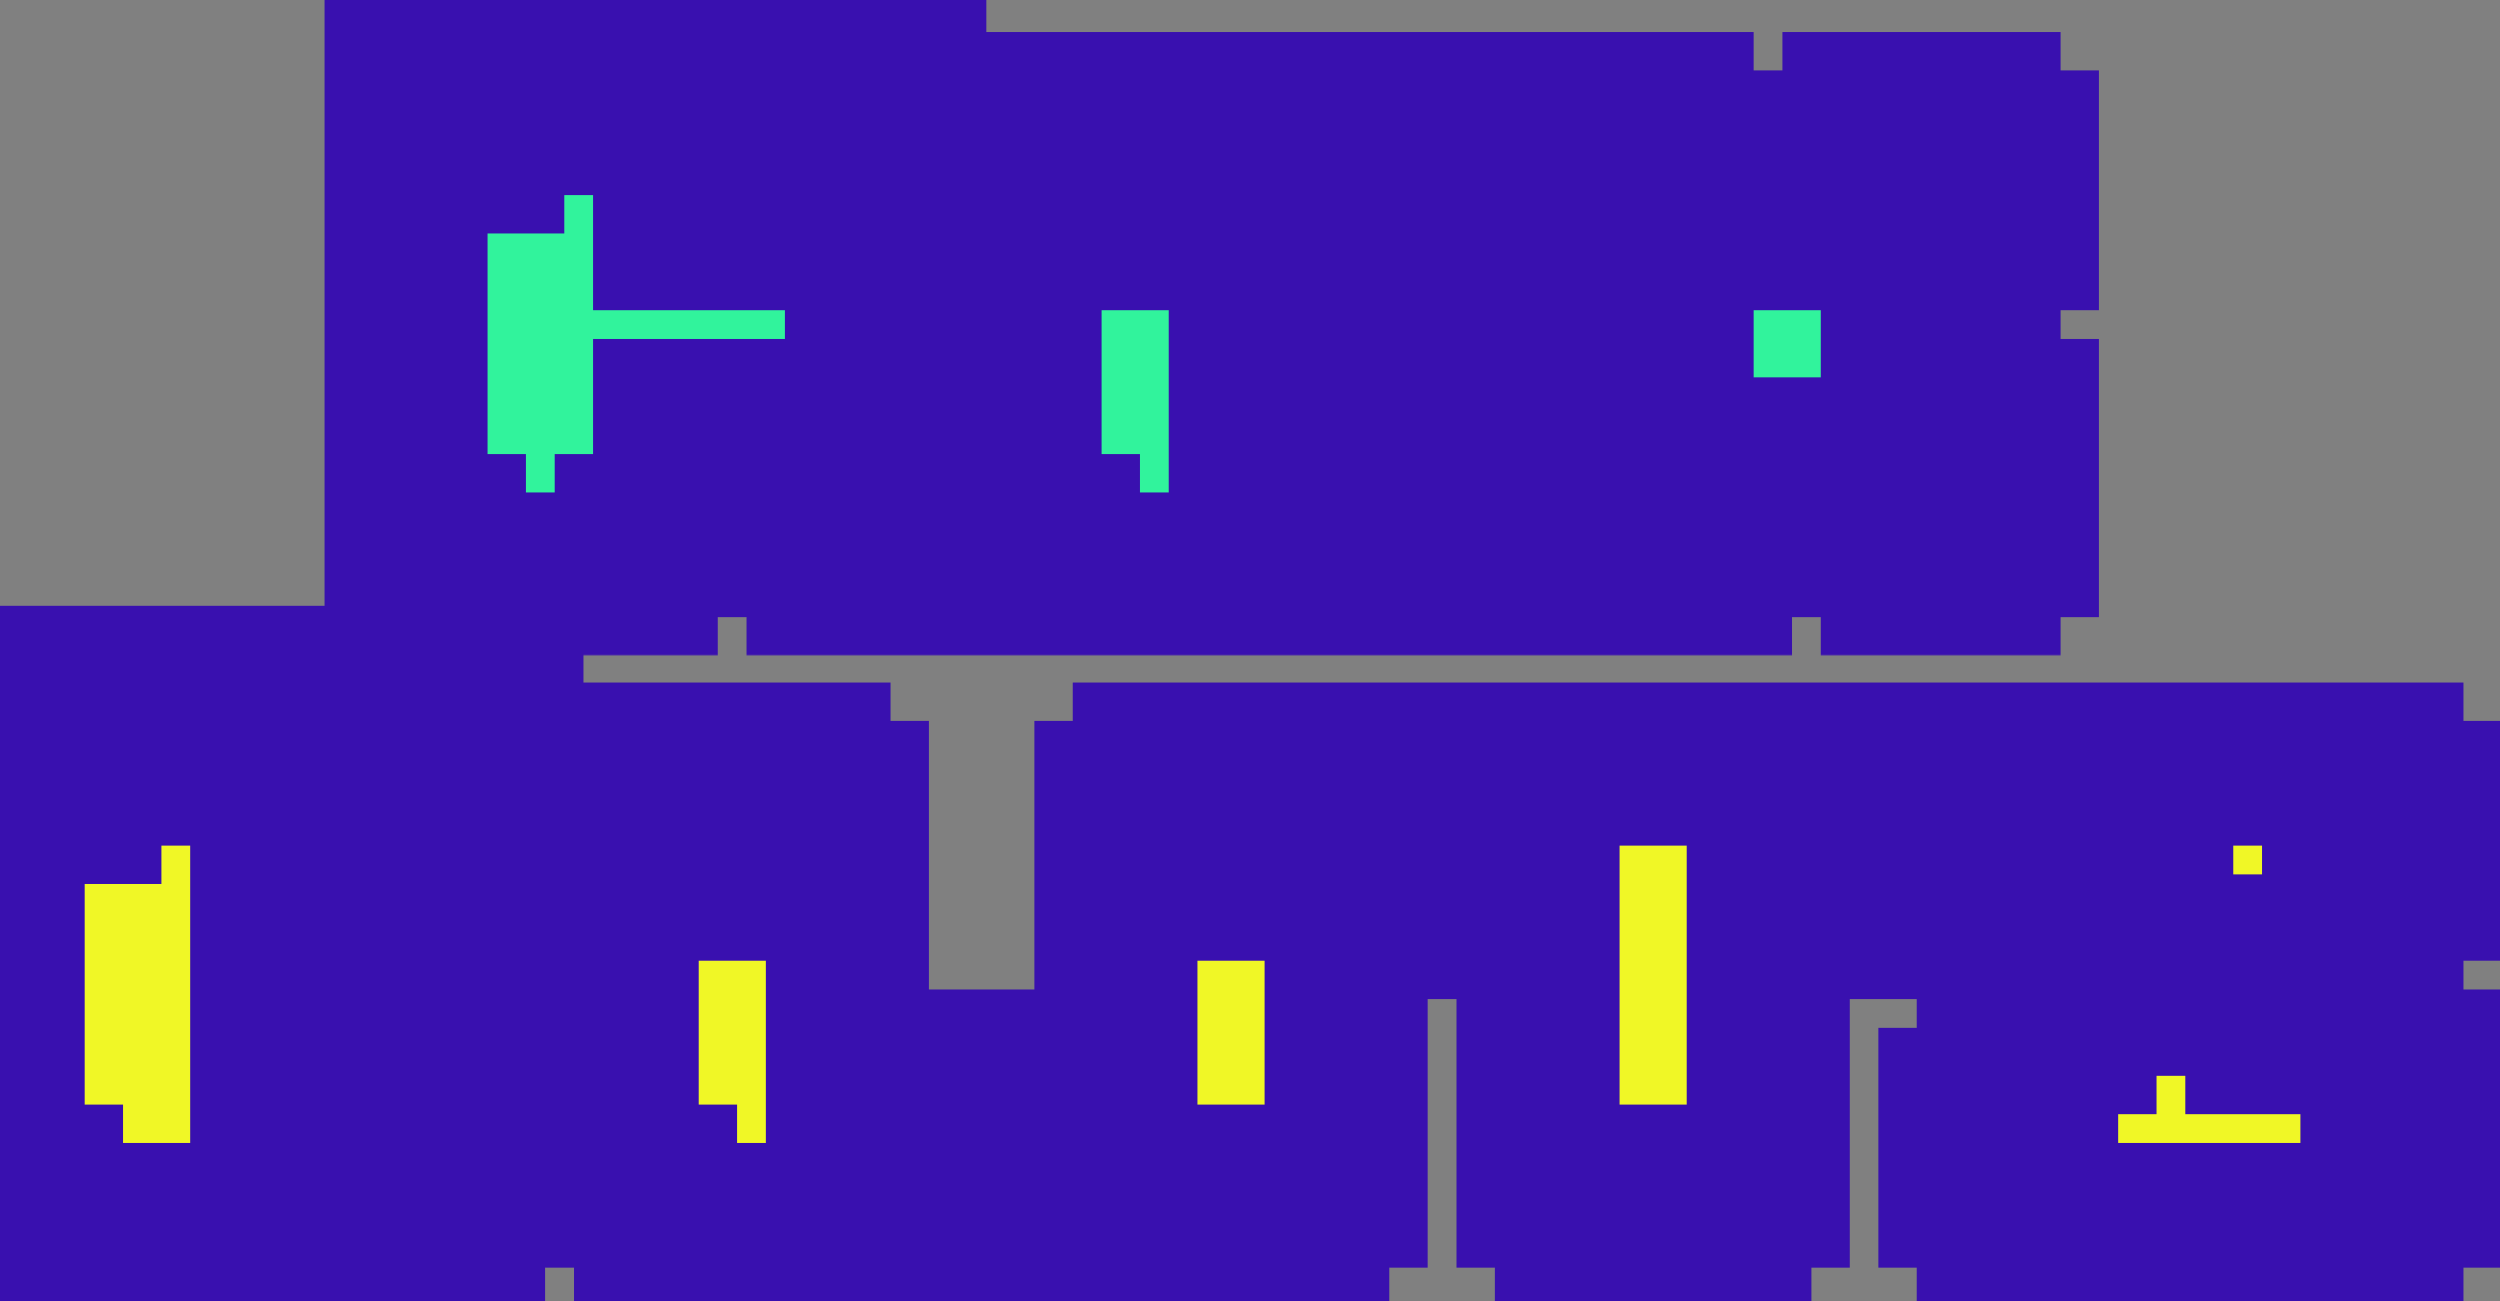 <svg width="392" height="204" viewBox="0 0 392 204" fill="none" xmlns="http://www.w3.org/2000/svg">
<rect x="0" y="0" width="392" height="204" fill="#808080" stroke="none"/>
<mask id="path-1-outside-1_17_63" maskUnits="userSpaceOnUse" x="50.5" y="-8" width="279" height="111" fill="black">
<rect fill="white" x="50.5" y="-8" width="279" height="111"/>
<path d="M141.873 11.791V17.808H147.889V41.872H141.873V47.888H135.857V53.904H141.873V59.92H147.889V83.984H141.873V90H129.841V83.984H123.825V77.968H117.809V71.952H111.793V65.936H105.777V83.984H99.761V90H69.681V83.984H63.665V11.791H69.681V23.823H75.697V17.808H81.713V11.791H69.681V5.775H135.857V11.791H141.873ZM123.825 35.856V23.823H105.777V35.856H123.825ZM226.121 17.808V23.823H232.137V29.84H226.121V35.856H196.041V41.872H226.121V47.888H232.137V53.904H226.121V59.92H196.041V65.936H226.121V71.952H232.137V83.984H226.121V90H165.961V83.984H159.945V23.823H165.961V35.856H171.977V29.84H177.993V23.823H165.961V17.808H226.121ZM310.317 23.823H316.333V35.856H310.317V41.872H304.301V47.888H298.284V53.904H304.301V59.92H310.317V65.936H316.333V83.984H310.317V90H298.284V83.984H292.268V77.968H286.252V71.952H280.236V77.968H274.22V83.984H268.204V90H250.156V83.984H244.14V71.952H250.156V65.936H256.172V59.92H262.188V53.904H256.172V47.888H250.156V41.872H244.14V23.823H250.156V35.856H256.172V29.84H262.188V23.823H268.204V29.84H274.22V35.856H280.236V29.84H286.252V23.823H292.268V17.808H310.317V23.823ZM262.188 23.823H250.156V17.808H262.188V23.823Z"/>
</mask>
<path d="M141.873 11.791V17.808H147.889V41.872H141.873V47.888H135.857V53.904H141.873V59.92H147.889V83.984H141.873V90H129.841V83.984H123.825V77.968H117.809V71.952H111.793V65.936H105.777V83.984H99.761V90H69.681V83.984H63.665V11.791H69.681V23.823H75.697V17.808H81.713V11.791H69.681V5.775H135.857V11.791H141.873ZM123.825 35.856V23.823H105.777V35.856H123.825ZM226.121 17.808V23.823H232.137V29.84H226.121V35.856H196.041V41.872H226.121V47.888H232.137V53.904H226.121V59.92H196.041V65.936H226.121V71.952H232.137V83.984H226.121V90H165.961V83.984H159.945V23.823H165.961V35.856H171.977V29.84H177.993V23.823H165.961V17.808H226.121ZM310.317 23.823H316.333V35.856H310.317V41.872H304.301V47.888H298.284V53.904H304.301V59.92H310.317V65.936H316.333V83.984H310.317V90H298.284V83.984H292.268V77.968H286.252V71.952H280.236V77.968H274.22V83.984H268.204V90H250.156V83.984H244.14V71.952H250.156V65.936H256.172V59.92H262.188V53.904H256.172V47.888H250.156V41.872H244.14V23.823H250.156V35.856H256.172V29.84H262.188V23.823H268.204V29.84H274.22V35.856H280.236V29.84H286.252V23.823H292.268V17.808H310.317V23.823ZM262.188 23.823H250.156V17.808H262.188V23.823Z" fill="#31F39C"/>
<path d="M141.873 11.791H154.657V-0.993H141.873V11.791ZM141.873 17.808H129.089V30.592H141.873V17.808ZM147.889 17.808H160.673V5.023H147.889V17.808ZM147.889 41.872V54.656H160.673V41.872H147.889ZM141.873 41.872V29.088H129.089V41.872H141.873ZM141.873 47.888V60.672H154.657V47.888H141.873ZM135.857 47.888V35.104H123.073V47.888H135.857ZM135.857 53.904H123.073V66.688H135.857V53.904ZM141.873 53.904H154.657V41.12H141.873V53.904ZM141.873 59.92H129.089V72.704H141.873V59.92ZM147.889 59.92H160.673V47.136H147.889V59.92ZM147.889 83.984V96.768H160.673V83.984H147.889ZM141.873 83.984V71.2H129.089V83.984H141.873ZM141.873 90V102.784H154.657V90H141.873ZM129.841 90H117.057V102.784H129.841V90ZM129.841 83.984H142.625V71.2H129.841V83.984ZM123.825 83.984H111.041V96.768H123.825V83.984ZM123.825 77.968H136.609V65.184H123.825V77.968ZM117.809 77.968H105.025V90.752H117.809V77.968ZM117.809 71.952H130.593V59.168H117.809V71.952ZM111.793 71.952H99.009V84.736H111.793V71.952ZM111.793 65.936H124.577V53.152H111.793V65.936ZM105.777 65.936V53.152H92.993V65.936H105.777ZM105.777 83.984V96.768H118.561V83.984H105.777ZM99.761 83.984V71.2H86.977V83.984H99.761ZM99.761 90V102.784H112.545V90H99.761ZM69.681 90H56.897V102.784H69.681V90ZM69.681 83.984H82.465V71.2H69.681V83.984ZM63.665 83.984H50.881V96.768H63.665V83.984ZM63.665 11.791V-0.993H50.881V11.791H63.665ZM69.681 11.791H82.465V-0.993H69.681V11.791ZM69.681 23.823H56.897V36.608H69.681V23.823ZM75.697 23.823V36.608H88.481V23.823H75.697ZM75.697 17.808V5.023H62.913V17.808H75.697ZM81.713 17.808V30.592H94.497V17.808H81.713ZM81.713 11.791H94.497V-0.993H81.713V11.791ZM69.681 11.791H56.897V24.576H69.681V11.791ZM69.681 5.775V-7.009H56.897V5.775H69.681ZM135.857 5.775H148.641V-7.009H135.857V5.775ZM135.857 11.791H123.073V24.576H135.857V11.791ZM123.825 35.856V48.64H136.609V35.856H123.825ZM123.825 23.823H136.609V11.039H123.825V23.823ZM105.777 23.823V11.039H92.993V23.823H105.777ZM105.777 35.856H92.993V48.64H105.777V35.856ZM129.089 11.791V17.808H154.657V11.791H129.089ZM141.873 30.592H147.889V5.023H141.873V30.592ZM135.105 17.808V41.872H160.673V17.808H135.105ZM147.889 29.088H141.873V54.656H147.889V29.088ZM129.089 41.872V47.888H154.657V41.872H129.089ZM141.873 35.104H135.857V60.672H141.873V35.104ZM123.073 47.888V53.904H148.641V47.888H123.073ZM135.857 66.688H141.873V41.12H135.857V66.688ZM129.089 53.904V59.92H154.657V53.904H129.089ZM141.873 72.704H147.889V47.136H141.873V72.704ZM135.105 59.92V83.984H160.673V59.92H135.105ZM147.889 71.2H141.873V96.768H147.889V71.2ZM129.089 83.984V90H154.657V83.984H129.089ZM141.873 77.216H129.841V102.784H141.873V77.216ZM142.625 90V83.984H117.057V90H142.625ZM129.841 71.2H123.825V96.768H129.841V71.2ZM136.609 83.984V77.968H111.041V83.984H136.609ZM123.825 65.184H117.809V90.752H123.825V65.184ZM130.593 77.968V71.952H105.025V77.968H130.593ZM117.809 59.168H111.793V84.736H117.809V59.168ZM124.577 71.952V65.936H99.009V71.952H124.577ZM111.793 53.152H105.777V78.72H111.793V53.152ZM92.993 65.936V83.984H118.561V65.936H92.993ZM105.777 71.2H99.761V96.768H105.777V71.2ZM86.977 83.984V90H112.545V83.984H86.977ZM99.761 77.216H69.681V102.784H99.761V77.216ZM82.465 90V83.984H56.897V90H82.465ZM69.681 71.2H63.665V96.768H69.681V71.2ZM76.449 83.984V11.791H50.881V83.984H76.449ZM63.665 24.576H69.681V-0.993H63.665V24.576ZM56.897 11.791V23.823H82.465V11.791H56.897ZM69.681 36.608H75.697V11.039H69.681V36.608ZM88.481 23.823V17.808H62.913V23.823H88.481ZM75.697 30.592H81.713V5.023H75.697V30.592ZM94.497 17.808V11.791H68.929V17.808H94.497ZM81.713 -0.993H69.681V24.576H81.713V-0.993ZM82.465 11.791V5.775H56.897V11.791H82.465ZM69.681 18.559H135.857V-7.009H69.681V18.559ZM123.073 5.775V11.791H148.641V5.775H123.073ZM135.857 24.576H141.873V-0.993H135.857V24.576ZM136.609 35.856V23.823H111.041V35.856H136.609ZM123.825 11.039H105.777V36.608H123.825V11.039ZM92.993 23.823V35.856H118.561V23.823H92.993ZM105.777 48.64H123.825V23.072H105.777V48.64ZM226.121 17.808H238.905V5.023H226.121V17.808ZM226.121 23.823H213.337V36.608H226.121V23.823ZM232.137 23.823H244.921V11.039H232.137V23.823ZM232.137 29.84V42.624H244.921V29.84H232.137ZM226.121 29.84V17.055H213.337V29.84H226.121ZM226.121 35.856V48.64H238.905V35.856H226.121ZM196.041 35.856V23.072H183.257V35.856H196.041ZM196.041 41.872H183.257V54.656H196.041V41.872ZM226.121 41.872H238.905V29.088H226.121V41.872ZM226.121 47.888H213.337V60.672H226.121V47.888ZM232.137 47.888H244.921V35.104H232.137V47.888ZM232.137 53.904V66.688H244.921V53.904H232.137ZM226.121 53.904V41.12H213.337V53.904H226.121ZM226.121 59.92V72.704H238.905V59.92H226.121ZM196.041 59.92V47.136H183.257V59.92H196.041ZM196.041 65.936H183.257V78.72H196.041V65.936ZM226.121 65.936H238.905V53.152H226.121V65.936ZM226.121 71.952H213.337V84.736H226.121V71.952ZM232.137 71.952H244.921V59.168H232.137V71.952ZM232.137 83.984V96.768H244.921V83.984H232.137ZM226.121 83.984V71.2H213.337V83.984H226.121ZM226.121 90V102.784H238.905V90H226.121ZM165.961 90H153.177V102.784H165.961V90ZM165.961 83.984H178.745V71.2H165.961V83.984ZM159.945 83.984H147.161V96.768H159.945V83.984ZM159.945 23.823V11.039H147.161V23.823H159.945ZM165.961 23.823H178.745V11.039H165.961V23.823ZM165.961 35.856H153.177V48.64H165.961V35.856ZM171.977 35.856V48.64H184.761V35.856H171.977ZM171.977 29.84V17.055H159.193V29.84H171.977ZM177.993 29.84V42.624H190.777V29.84H177.993ZM177.993 23.823H190.777V11.039H177.993V23.823ZM165.961 23.823H153.177V36.608H165.961V23.823ZM165.961 17.808V5.023H153.177V17.808H165.961ZM213.337 17.808V23.823H238.905V17.808H213.337ZM226.121 36.608H232.137V11.039H226.121V36.608ZM219.353 23.823V29.84H244.921V23.823H219.353ZM232.137 17.055H226.121V42.624H232.137V17.055ZM213.337 29.84V35.856H238.905V29.84H213.337ZM226.121 23.072H196.041V48.64H226.121V23.072ZM183.257 35.856V41.872H208.825V35.856H183.257ZM196.041 54.656H226.121V29.088H196.041V54.656ZM213.337 41.872V47.888H238.905V41.872H213.337ZM226.121 60.672H232.137V35.104H226.121V60.672ZM219.353 47.888V53.904H244.921V47.888H219.353ZM232.137 41.12H226.121V66.688H232.137V41.12ZM213.337 53.904V59.92H238.905V53.904H213.337ZM226.121 47.136H196.041V72.704H226.121V47.136ZM183.257 59.92V65.936H208.825V59.92H183.257ZM196.041 78.72H226.121V53.152H196.041V78.72ZM213.337 65.936V71.952H238.905V65.936H213.337ZM226.121 84.736H232.137V59.168H226.121V84.736ZM219.353 71.952V83.984H244.921V71.952H219.353ZM232.137 71.2H226.121V96.768H232.137V71.2ZM213.337 83.984V90H238.905V83.984H213.337ZM226.121 77.216H165.961V102.784H226.121V77.216ZM178.745 90V83.984H153.177V90H178.745ZM165.961 71.2H159.945V96.768H165.961V71.2ZM172.729 83.984V23.823H147.161V83.984H172.729ZM159.945 36.608H165.961V11.039H159.945V36.608ZM153.177 23.823V35.856H178.745V23.823H153.177ZM165.961 48.64H171.977V23.072H165.961V48.64ZM184.761 35.856V29.84H159.193V35.856H184.761ZM171.977 42.624H177.993V17.055H171.977V42.624ZM190.777 29.84V23.823H165.209V29.84H190.777ZM177.993 11.039H165.961V36.608H177.993V11.039ZM178.745 23.823V17.808H153.177V23.823H178.745ZM165.961 30.592H226.121V5.023H165.961V30.592ZM310.317 23.823H297.532V36.608H310.317V23.823ZM316.333 23.823H329.117V11.039H316.333V23.823ZM316.333 35.856V48.64H329.117V35.856H316.333ZM310.317 35.856V23.072H297.532V35.856H310.317ZM310.317 41.872V54.656H323.101V41.872H310.317ZM304.301 41.872V29.088H291.516V41.872H304.301ZM304.301 47.888V60.672H317.085V47.888H304.301ZM298.284 47.888V35.104H285.5V47.888H298.284ZM298.284 53.904H285.5V66.688H298.284V53.904ZM304.301 53.904H317.085V41.12H304.301V53.904ZM304.301 59.92H291.516V72.704H304.301V59.92ZM310.317 59.92H323.101V47.136H310.317V59.92ZM310.317 65.936H297.532V78.72H310.317V65.936ZM316.333 65.936H329.117V53.152H316.333V65.936ZM316.333 83.984V96.768H329.117V83.984H316.333ZM310.317 83.984V71.2H297.532V83.984H310.317ZM310.317 90V102.784H323.101V90H310.317ZM298.284 90H285.5V102.784H298.284V90ZM298.284 83.984H311.069V71.2H298.284V83.984ZM292.268 83.984H279.484V96.768H292.268V83.984ZM292.268 77.968H305.053V65.184H292.268V77.968ZM286.252 77.968H273.468V90.752H286.252V77.968ZM286.252 71.952H299.036V59.168H286.252V71.952ZM280.236 71.952V59.168H267.452V71.952H280.236ZM280.236 77.968V90.752H293.02V77.968H280.236ZM274.22 77.968V65.184H261.436V77.968H274.22ZM274.22 83.984V96.768H287.004V83.984H274.22ZM268.204 83.984V71.2H255.42V83.984H268.204ZM268.204 90V102.784H280.988V90H268.204ZM250.156 90H237.372V102.784H250.156V90ZM250.156 83.984H262.94V71.2H250.156V83.984ZM244.14 83.984H231.356V96.768H244.14V83.984ZM244.14 71.952V59.168H231.356V71.952H244.14ZM250.156 71.952V84.736H262.94V71.952H250.156ZM250.156 65.936V53.152H237.372V65.936H250.156ZM256.172 65.936V78.72H268.956V65.936H256.172ZM256.172 59.92V47.136H243.388V59.92H256.172ZM262.188 59.92V72.704H274.972V59.92H262.188ZM262.188 53.904H274.972V41.12H262.188V53.904ZM256.172 53.904H243.388V66.688H256.172V53.904ZM256.172 47.888H268.956V35.104H256.172V47.888ZM250.156 47.888H237.372V60.672H250.156V47.888ZM250.156 41.872H262.94V29.088H250.156V41.872ZM244.14 41.872H231.356V54.656H244.14V41.872ZM244.14 23.823V11.039H231.356V23.823H244.14ZM250.156 23.823H262.94V11.039H250.156V23.823ZM250.156 35.856H237.372V48.64H250.156V35.856ZM256.172 35.856V48.64H268.956V35.856H256.172ZM256.172 29.84V17.055H243.388V29.84H256.172ZM262.188 29.84V42.624H274.972V29.84H262.188ZM262.188 23.823V11.039H249.404V23.823H262.188ZM268.204 23.823H280.988V11.039H268.204V23.823ZM268.204 29.84H255.42V42.624H268.204V29.84ZM274.22 29.84H287.004V17.055H274.22V29.84ZM274.22 35.856H261.436V48.64H274.22V35.856ZM280.236 35.856V48.64H293.02V35.856H280.236ZM280.236 29.84V17.055H267.452V29.84H280.236ZM286.252 29.84V42.624H299.036V29.84H286.252ZM286.252 23.823V11.039H273.468V23.823H286.252ZM292.268 23.823V36.608H305.053V23.823H292.268ZM292.268 17.808V5.023H279.484V17.808H292.268ZM310.317 17.808H323.101V5.023H310.317V17.808ZM262.188 23.823V36.608H274.972V23.823H262.188ZM250.156 23.823H237.372V36.608H250.156V23.823ZM250.156 17.808V5.023H237.372V17.808H250.156ZM262.188 17.808H274.972V5.023H262.188V17.808ZM310.317 36.608H316.333V11.039H310.317V36.608ZM303.549 23.823V35.856H329.117V23.823H303.549ZM316.333 23.072H310.317V48.64H316.333V23.072ZM297.532 35.856V41.872H323.101V35.856H297.532ZM310.317 29.088H304.301V54.656H310.317V29.088ZM291.516 41.872V47.888H317.085V41.872H291.516ZM304.301 35.104H298.284V60.672H304.301V35.104ZM285.5 47.888V53.904H311.069V47.888H285.5ZM298.284 66.688H304.301V41.12H298.284V66.688ZM291.516 53.904V59.92H317.085V53.904H291.516ZM304.301 72.704H310.317V47.136H304.301V72.704ZM297.532 59.92V65.936H323.101V59.92H297.532ZM310.317 78.72H316.333V53.152H310.317V78.72ZM303.549 65.936V83.984H329.117V65.936H303.549ZM316.333 71.2H310.317V96.768H316.333V71.2ZM297.532 83.984V90H323.101V83.984H297.532ZM310.317 77.216H298.284V102.784H310.317V77.216ZM311.069 90V83.984H285.5V90H311.069ZM298.284 71.2H292.268V96.768H298.284V71.2ZM305.053 83.984V77.968H279.484V83.984H305.053ZM292.268 65.184H286.252V90.752H292.268V65.184ZM299.036 77.968V71.952H273.468V77.968H299.036ZM286.252 59.168H280.236V84.736H286.252V59.168ZM267.452 71.952V77.968H293.02V71.952H267.452ZM280.236 65.184H274.22V90.752H280.236V65.184ZM261.436 77.968V83.984H287.004V77.968H261.436ZM274.22 71.2H268.204V96.768H274.22V71.2ZM255.42 83.984V90H280.988V83.984H255.42ZM268.204 77.216H250.156V102.784H268.204V77.216ZM262.94 90V83.984H237.372V90H262.94ZM250.156 71.2H244.14V96.768H250.156V71.2ZM256.924 83.984V71.952H231.356V83.984H256.924ZM244.14 84.736H250.156V59.168H244.14V84.736ZM262.94 71.952V65.936H237.372V71.952H262.94ZM250.156 78.72H256.172V53.152H250.156V78.72ZM268.956 65.936V59.92H243.388V65.936H268.956ZM256.172 72.704H262.188V47.136H256.172V72.704ZM274.972 59.92V53.904H249.404V59.92H274.972ZM262.188 41.12H256.172V66.688H262.188V41.12ZM268.956 53.904V47.888H243.388V53.904H268.956ZM256.172 35.104H250.156V60.672H256.172V35.104ZM262.94 47.888V41.872H237.372V47.888H262.94ZM250.156 29.088H244.14V54.656H250.156V29.088ZM256.924 41.872V23.823H231.356V41.872H256.924ZM244.14 36.608H250.156V11.039H244.14V36.608ZM237.372 23.823V35.856H262.94V23.823H237.372ZM250.156 48.64H256.172V23.072H250.156V48.64ZM268.956 35.856V29.84H243.388V35.856H268.956ZM256.172 42.624H262.188V17.055H256.172V42.624ZM274.972 29.84V23.823H249.404V29.84H274.972ZM262.188 36.608H268.204V11.039H262.188V36.608ZM255.42 23.823V29.84H280.988V23.823H255.42ZM268.204 42.624H274.22V17.055H268.204V42.624ZM261.436 29.84V35.856H287.004V29.84H261.436ZM274.22 48.64H280.236V23.072H274.22V48.64ZM293.02 35.856V29.84H267.452V35.856H293.02ZM280.236 42.624H286.252V17.055H280.236V42.624ZM299.036 29.84V23.823H273.468V29.84H299.036ZM286.252 36.608H292.268V11.039H286.252V36.608ZM305.053 23.823V17.808H279.484V23.823H305.053ZM292.268 30.592H310.317V5.023H292.268V30.592ZM297.532 17.808V23.823H323.101V17.808H297.532ZM262.188 11.039H250.156V36.608H262.188V11.039ZM262.94 23.823V17.808H237.372V23.823H262.94ZM250.156 30.592H262.188V5.023H250.156V30.592ZM249.404 17.808V23.823H274.972V17.808H249.404Z" fill="#3910AF" mask="url(#path-1-outside-1_17_63)"/>
<mask id="path-3-outside-2_17_63" maskUnits="userSpaceOnUse" x="-13" y="94" width="406" height="111" fill="black">
<rect fill="white" x="-13" y="94" width="406" height="111"/>
<path d="M78.702 113.791V119.807H84.718V143.872H78.702V149.888H84.718V179.968H78.702V185.984H72.686V192H6.509V185.984H0.493V113.791H6.509V125.824H12.525V119.807H18.541V113.791H6.509V107.775H72.686V113.791H78.702ZM60.654 137.856V125.824H42.606V137.856H60.654ZM42.606 167.936H60.654V155.904H42.606V167.936ZM156.934 167.936V173.952H162.95V185.984H156.934V192H102.79V185.984H96.773V125.824H102.79V137.856H108.806V131.84H114.822V125.824H102.79V119.807H126.854V125.824H132.87V167.936H156.934ZM205.056 119.807V125.824H211.072V185.984H205.056V192H180.992V185.984H174.976V125.824H180.992V137.856H187.008V131.84H193.024V125.824H180.992V119.807H205.056ZM289.293 119.807V125.824H295.309V137.856H289.293V143.872H277.261V185.984H271.245V192H247.18V185.984H241.164V143.872H229.132V137.856H235.148V131.84H241.164V125.824H229.132V119.807H289.293ZM229.132 125.824V137.856H223.116V125.824H229.132ZM373.488 125.824H379.504V137.856H373.488V143.872H367.472V149.888H361.456V155.904H355.44V161.92H373.488V167.936H379.504V185.984H373.488V192H313.328V185.984H307.311V173.952H313.328V167.936H319.344V161.92H325.36V155.904H331.376V149.888H337.392V143.872H313.328V137.856H319.344V131.84H325.36V125.824H313.328V119.807H373.488V125.824ZM313.328 125.824V137.856H307.311V125.824H313.328Z"/>
</mask>
<path d="M78.702 113.791V119.807H84.718V143.872H78.702V149.888H84.718V179.968H78.702V185.984H72.686V192H6.509V185.984H0.493V113.791H6.509V125.824H12.525V119.807H18.541V113.791H6.509V107.775H72.686V113.791H78.702ZM60.654 137.856V125.824H42.606V137.856H60.654ZM42.606 167.936H60.654V155.904H42.606V167.936ZM156.934 167.936V173.952H162.95V185.984H156.934V192H102.79V185.984H96.773V125.824H102.79V137.856H108.806V131.84H114.822V125.824H102.79V119.807H126.854V125.824H132.87V167.936H156.934ZM205.056 119.807V125.824H211.072V185.984H205.056V192H180.992V185.984H174.976V125.824H180.992V137.856H187.008V131.84H193.024V125.824H180.992V119.807H205.056ZM289.293 119.807V125.824H295.309V137.856H289.293V143.872H277.261V185.984H271.245V192H247.18V185.984H241.164V143.872H229.132V137.856H235.148V131.84H241.164V125.824H229.132V119.807H289.293ZM229.132 125.824V137.856H223.116V125.824H229.132ZM373.488 125.824H379.504V137.856H373.488V143.872H367.472V149.888H361.456V155.904H355.44V161.92H373.488V167.936H379.504V185.984H373.488V192H313.328V185.984H307.311V173.952H313.328V167.936H319.344V161.92H325.36V155.904H331.376V149.888H337.392V143.872H313.328V137.856H319.344V131.84H325.36V125.824H313.328V119.807H373.488V125.824ZM313.328 125.824V137.856H307.311V125.824H313.328Z" fill="#F0F726"/>
<path d="M78.702 113.791H91.486V101.007H78.702V113.791ZM78.702 119.807H65.918V132.592H78.702V119.807ZM84.718 119.807H97.502V107.023H84.718V119.807ZM84.718 143.872V156.656H97.502V143.872H84.718ZM78.702 143.872V131.088H65.918V143.872H78.702ZM78.702 149.888H65.918V162.672H78.702V149.888ZM84.718 149.888H97.502V137.104H84.718V149.888ZM84.718 179.968V192.752H97.502V179.968H84.718ZM78.702 179.968V167.184H65.918V179.968H78.702ZM78.702 185.984V198.768H91.486V185.984H78.702ZM72.686 185.984V173.2H59.902V185.984H72.686ZM72.686 192V204.784H85.47V192H72.686ZM6.509 192H-6.275V204.784H6.509V192ZM6.509 185.984H19.293V173.2H6.509V185.984ZM0.493 185.984H-12.291V198.768H0.493V185.984ZM0.493 113.791V101.007H-12.291V113.791H0.493ZM6.509 113.791H19.293V101.007H6.509V113.791ZM6.509 125.824H-6.275V138.608H6.509V125.824ZM12.525 125.824V138.608H25.309V125.824H12.525ZM12.525 119.807V107.023H-0.259V119.807H12.525ZM18.541 119.807V132.592H31.326V119.807H18.541ZM18.541 113.791H31.326V101.007H18.541V113.791ZM6.509 113.791H-6.275V126.576H6.509V113.791ZM6.509 107.775V94.991H-6.275V107.775H6.509ZM72.686 107.775H85.47V94.991H72.686V107.775ZM72.686 113.791H59.902V126.576H72.686V113.791ZM60.654 137.856V150.64H73.438V137.856H60.654ZM60.654 125.824H73.438V113.039H60.654V125.824ZM42.606 125.824V113.039H29.822V125.824H42.606ZM42.606 137.856H29.822V150.64H42.606V137.856ZM42.606 167.936H29.822V180.72H42.606V167.936ZM60.654 167.936V180.72H73.438V167.936H60.654ZM60.654 155.904H73.438V143.12H60.654V155.904ZM42.606 155.904V143.12H29.822V155.904H42.606ZM65.918 113.791V119.807H91.486V113.791H65.918ZM78.702 132.592H84.718V107.023H78.702V132.592ZM71.934 119.807V143.872H97.502V119.807H71.934ZM84.718 131.088H78.702V156.656H84.718V131.088ZM65.918 143.872V149.888H91.486V143.872H65.918ZM78.702 162.672H84.718V137.104H78.702V162.672ZM71.934 149.888V179.968H97.502V149.888H71.934ZM84.718 167.184H78.702V192.752H84.718V167.184ZM65.918 179.968V185.984H91.486V179.968H65.918ZM78.702 173.2H72.686V198.768H78.702V173.2ZM59.902 185.984V192H85.47V185.984H59.902ZM72.686 179.216H6.509V204.784H72.686V179.216ZM19.293 192V185.984H-6.275V192H19.293ZM6.509 173.2H0.493V198.768H6.509V173.2ZM13.277 185.984V113.791H-12.291V185.984H13.277ZM0.493 126.576H6.509V101.007H0.493V126.576ZM-6.275 113.791V125.824H19.293V113.791H-6.275ZM6.509 138.608H12.525V113.039H6.509V138.608ZM25.309 125.824V119.807H-0.259V125.824H25.309ZM12.525 132.592H18.541V107.023H12.525V132.592ZM31.326 119.807V113.791H5.757V119.807H31.326ZM18.541 101.007H6.509V126.576H18.541V101.007ZM19.293 113.791V107.775H-6.275V113.791H19.293ZM6.509 120.559H72.686V94.991H6.509V120.559ZM59.902 107.775V113.791H85.47V107.775H59.902ZM72.686 126.576H78.702V101.007H72.686V126.576ZM73.438 137.856V125.824H47.87V137.856H73.438ZM60.654 113.039H42.606V138.608H60.654V113.039ZM29.822 125.824V137.856H55.39V125.824H29.822ZM42.606 150.64H60.654V125.072H42.606V150.64ZM42.606 180.72H60.654V155.152H42.606V180.72ZM73.438 167.936V155.904H47.87V167.936H73.438ZM60.654 143.12H42.606V168.688H60.654V143.12ZM29.822 155.904V167.936H55.39V155.904H29.822ZM156.934 167.936H169.718V155.152H156.934V167.936ZM156.934 173.952H144.15V186.736H156.934V173.952ZM162.95 173.952H175.734V161.168H162.95V173.952ZM162.95 185.984V198.768H175.734V185.984H162.95ZM156.934 185.984V173.2H144.15V185.984H156.934ZM156.934 192V204.784H169.718V192H156.934ZM102.79 192H90.005V204.784H102.79V192ZM102.79 185.984H115.574V173.2H102.79V185.984ZM96.773 185.984H83.989V198.768H96.773V185.984ZM96.773 125.824V113.039H83.989V125.824H96.773ZM102.79 125.824H115.574V113.039H102.79V125.824ZM102.79 137.856H90.005V150.64H102.79V137.856ZM108.806 137.856V150.64H121.59V137.856H108.806ZM108.806 131.84V119.055H96.022V131.84H108.806ZM114.822 131.84V144.624H127.606V131.84H114.822ZM114.822 125.824H127.606V113.039H114.822V125.824ZM102.79 125.824H90.005V138.608H102.79V125.824ZM102.79 119.807V107.023H90.005V119.807H102.79ZM126.854 119.807H139.638V107.023H126.854V119.807ZM126.854 125.824H114.07V138.608H126.854V125.824ZM132.87 125.824H145.654V113.039H132.87V125.824ZM132.87 167.936H120.086V180.72H132.87V167.936ZM144.15 167.936V173.952H169.718V167.936H144.15ZM156.934 186.736H162.95V161.168H156.934V186.736ZM150.166 173.952V185.984H175.734V173.952H150.166ZM162.95 173.2H156.934V198.768H162.95V173.2ZM144.15 185.984V192H169.718V185.984H144.15ZM156.934 179.216H102.79V204.784H156.934V179.216ZM115.574 192V185.984H90.005V192H115.574ZM102.79 173.2H96.773V198.768H102.79V173.2ZM109.558 185.984V125.824H83.989V185.984H109.558ZM96.773 138.608H102.79V113.039H96.773V138.608ZM90.005 125.824V137.856H115.574V125.824H90.005ZM102.79 150.64H108.806V125.072H102.79V150.64ZM121.59 137.856V131.84H96.022V137.856H121.59ZM108.806 144.624H114.822V119.055H108.806V144.624ZM127.606 131.84V125.824H102.038V131.84H127.606ZM114.822 113.039H102.79V138.608H114.822V113.039ZM115.574 125.824V119.807H90.005V125.824H115.574ZM102.79 132.592H126.854V107.023H102.79V132.592ZM114.07 119.807V125.824H139.638V119.807H114.07ZM126.854 138.608H132.87V113.039H126.854V138.608ZM120.086 125.824V167.936H145.654V125.824H120.086ZM132.87 180.72H156.934V155.152H132.87V180.72ZM205.056 119.807H217.84V107.023H205.056V119.807ZM205.056 125.824H192.272V138.608H205.056V125.824ZM211.072 125.824H223.857V113.039H211.072V125.824ZM211.072 185.984V198.768H223.857V185.984H211.072ZM205.056 185.984V173.2H192.272V185.984H205.056ZM205.056 192V204.784H217.84V192H205.056ZM180.992 192H168.208V204.784H180.992V192ZM180.992 185.984H193.776V173.2H180.992V185.984ZM174.976 185.984H162.192V198.768H174.976V185.984ZM174.976 125.824V113.039H162.192V125.824H174.976ZM180.992 125.824H193.776V113.039H180.992V125.824ZM180.992 137.856H168.208V150.64H180.992V137.856ZM187.008 137.856V150.64H199.792V137.856H187.008ZM187.008 131.84V119.055H174.224V131.84H187.008ZM193.024 131.84V144.624H205.808V131.84H193.024ZM193.024 125.824H205.808V113.039H193.024V125.824ZM180.992 125.824H168.208V138.608H180.992V125.824ZM180.992 119.807V107.023H168.208V119.807H180.992ZM192.272 119.807V125.824H217.84V119.807H192.272ZM205.056 138.608H211.072V113.039H205.056V138.608ZM198.288 125.824V185.984H223.857V125.824H198.288ZM211.072 173.2H205.056V198.768H211.072V173.2ZM192.272 185.984V192H217.84V185.984H192.272ZM205.056 179.216H180.992V204.784H205.056V179.216ZM193.776 192V185.984H168.208V192H193.776ZM180.992 173.2H174.976V198.768H180.992V173.2ZM187.76 185.984V125.824H162.192V185.984H187.76ZM174.976 138.608H180.992V113.039H174.976V138.608ZM168.208 125.824V137.856H193.776V125.824H168.208ZM180.992 150.64H187.008V125.072H180.992V150.64ZM199.792 137.856V131.84H174.224V137.856H199.792ZM187.008 144.624H193.024V119.055H187.008V144.624ZM205.808 131.84V125.824H180.24V131.84H205.808ZM193.024 113.039H180.992V138.608H193.024V113.039ZM193.776 125.824V119.807H168.208V125.824H193.776ZM180.992 132.592H205.056V107.023H180.992V132.592ZM289.293 119.807H302.077V107.023H289.293V119.807ZM289.293 125.824H276.509V138.608H289.293V125.824ZM295.309 125.824H308.093V113.039H295.309V125.824ZM295.309 137.856V150.64H308.093V137.856H295.309ZM289.293 137.856V125.072H276.509V137.856H289.293ZM289.293 143.872V156.656H302.077V143.872H289.293ZM277.261 143.872V131.088H264.477V143.872H277.261ZM277.261 185.984V198.768H290.045V185.984H277.261ZM271.245 185.984V173.2H258.461V185.984H271.245ZM271.245 192V204.784H284.029V192H271.245ZM247.18 192H234.396V204.784H247.18V192ZM247.18 185.984H259.965V173.2H247.18V185.984ZM241.164 185.984H228.38V198.768H241.164V185.984ZM241.164 143.872H253.948V131.088H241.164V143.872ZM229.132 143.872H216.348V156.656H229.132V143.872ZM229.132 137.856V125.072H216.348V137.856H229.132ZM235.148 137.856V150.64H247.932V137.856H235.148ZM235.148 131.84V119.055H222.364V131.84H235.148ZM241.164 131.84V144.624H253.948V131.84H241.164ZM241.164 125.824H253.948V113.039H241.164V125.824ZM229.132 125.824H216.348V138.608H229.132V125.824ZM229.132 119.807V107.023H216.348V119.807H229.132ZM229.132 125.824H241.916V113.039H229.132V125.824ZM229.132 137.856V150.64H241.916V137.856H229.132ZM223.116 137.856H210.332V150.64H223.116V137.856ZM223.116 125.824V113.039H210.332V125.824H223.116ZM276.509 119.807V125.824H302.077V119.807H276.509ZM289.293 138.608H295.309V113.039H289.293V138.608ZM282.525 125.824V137.856H308.093V125.824H282.525ZM295.309 125.072H289.293V150.64H295.309V125.072ZM276.509 137.856V143.872H302.077V137.856H276.509ZM289.293 131.088H277.261V156.656H289.293V131.088ZM264.477 143.872V185.984H290.045V143.872H264.477ZM277.261 173.2H271.245V198.768H277.261V173.2ZM258.461 185.984V192H284.029V185.984H258.461ZM271.245 179.216H247.18V204.784H271.245V179.216ZM259.965 192V185.984H234.396V192H259.965ZM247.18 173.2H241.164V198.768H247.18V173.2ZM253.948 185.984V143.872H228.38V185.984H253.948ZM241.164 131.088H229.132V156.656H241.164V131.088ZM241.916 143.872V137.856H216.348V143.872H241.916ZM229.132 150.64H235.148V125.072H229.132V150.64ZM247.932 137.856V131.84H222.364V137.856H247.932ZM235.148 144.624H241.164V119.055H235.148V144.624ZM253.948 131.84V125.824H228.38V131.84H253.948ZM241.164 113.039H229.132V138.608H241.164V113.039ZM241.916 125.824V119.807H216.348V125.824H241.916ZM229.132 132.592H289.293V107.023H229.132V132.592ZM216.348 125.824V137.856H241.916V125.824H216.348ZM229.132 125.072H223.116V150.64H229.132V125.072ZM235.9 137.856V125.824H210.332V137.856H235.9ZM223.116 138.608H229.132V113.039H223.116V138.608ZM373.488 125.824H360.704V138.608H373.488V125.824ZM379.504 125.824H392.288V113.039H379.504V125.824ZM379.504 137.856V150.64H392.288V137.856H379.504ZM373.488 137.856V125.072H360.704V137.856H373.488ZM373.488 143.872V156.656H386.272V143.872H373.488ZM367.472 143.872V131.088H354.688V143.872H367.472ZM367.472 149.888V162.672H380.256V149.888H367.472ZM361.456 149.888V137.104H348.672V149.888H361.456ZM361.456 155.904V168.688H374.24V155.904H361.456ZM355.44 155.904V143.12H342.656V155.904H355.44ZM355.44 161.92H342.656V174.704H355.44V161.92ZM373.488 161.92H386.272V149.136H373.488V161.92ZM373.488 167.936H360.704V180.72H373.488V167.936ZM379.504 167.936H392.288V155.152H379.504V167.936ZM379.504 185.984V198.768H392.288V185.984H379.504ZM373.488 185.984V173.2H360.704V185.984H373.488ZM373.488 192V204.784H386.272V192H373.488ZM313.328 192H300.543V204.784H313.328V192ZM313.328 185.984H326.112V173.2H313.328V185.984ZM307.311 185.984H294.527V198.768H307.311V185.984ZM307.311 173.952V161.168H294.527V173.952H307.311ZM313.328 173.952V186.736H326.112V173.952H313.328ZM313.328 167.936V155.152H300.543V167.936H313.328ZM319.344 167.936V180.72H332.128V167.936H319.344ZM319.344 161.92V149.136H306.559V161.92H319.344ZM325.36 161.92V174.704H338.144V161.92H325.36ZM325.36 155.904V143.12H312.576V155.904H325.36ZM331.376 155.904V168.688H344.16V155.904H331.376ZM331.376 149.888V137.104H318.592V149.888H331.376ZM337.392 149.888V162.672H350.176V149.888H337.392ZM337.392 143.872H350.176V131.088H337.392V143.872ZM313.328 143.872H300.543V156.656H313.328V143.872ZM313.328 137.856V125.072H300.543V137.856H313.328ZM319.344 137.856V150.64H332.128V137.856H319.344ZM319.344 131.84V119.055H306.559V131.84H319.344ZM325.36 131.84V144.624H338.144V131.84H325.36ZM325.36 125.824H338.144V113.039H325.36V125.824ZM313.328 125.824H300.543V138.608H313.328V125.824ZM313.328 119.807V107.023H300.543V119.807H313.328ZM373.488 119.807H386.272V107.023H373.488V119.807ZM313.328 125.824H326.112V113.039H313.328V125.824ZM313.328 137.856V150.64H326.112V137.856H313.328ZM307.311 137.856H294.527V150.64H307.311V137.856ZM307.311 125.824V113.039H294.527V125.824H307.311ZM373.488 138.608H379.504V113.039H373.488V138.608ZM366.72 125.824V137.856H392.288V125.824H366.72ZM379.504 125.072H373.488V150.64H379.504V125.072ZM360.704 137.856V143.872H386.272V137.856H360.704ZM373.488 131.088H367.472V156.656H373.488V131.088ZM354.688 143.872V149.888H380.256V143.872H354.688ZM367.472 137.104H361.456V162.672H367.472V137.104ZM348.672 149.888V155.904H374.24V149.888H348.672ZM361.456 143.12H355.44V168.688H361.456V143.12ZM342.656 155.904V161.92H368.224V155.904H342.656ZM355.44 174.704H373.488V149.136H355.44V174.704ZM360.704 161.92V167.936H386.272V161.92H360.704ZM373.488 180.72H379.504V155.152H373.488V180.72ZM366.72 167.936V185.984H392.288V167.936H366.72ZM379.504 173.2H373.488V198.768H379.504V173.2ZM360.704 185.984V192H386.272V185.984H360.704ZM373.488 179.216H313.328V204.784H373.488V179.216ZM326.112 192V185.984H300.543V192H326.112ZM313.328 173.2H307.311V198.768H313.328V173.2ZM320.096 185.984V173.952H294.527V185.984H320.096ZM307.311 186.736H313.328V161.168H307.311V186.736ZM326.112 173.952V167.936H300.543V173.952H326.112ZM313.328 180.72H319.344V155.152H313.328V180.72ZM332.128 167.936V161.92H306.559V167.936H332.128ZM319.344 174.704H325.36V149.136H319.344V174.704ZM338.144 161.92V155.904H312.576V161.92H338.144ZM325.36 168.688H331.376V143.12H325.36V168.688ZM344.16 155.904V149.888H318.592V155.904H344.16ZM331.376 162.672H337.392V137.104H331.376V162.672ZM350.176 149.888V143.872H324.608V149.888H350.176ZM337.392 131.088H313.328V156.656H337.392V131.088ZM326.112 143.872V137.856H300.543V143.872H326.112ZM313.328 150.64H319.344V125.072H313.328V150.64ZM332.128 137.856V131.84H306.559V137.856H332.128ZM319.344 144.624H325.36V119.055H319.344V144.624ZM338.144 131.84V125.824H312.576V131.84H338.144ZM325.36 113.039H313.328V138.608H325.36V113.039ZM326.112 125.824V119.807H300.543V125.824H326.112ZM313.328 132.592H373.488V107.023H313.328V132.592ZM360.704 119.807V125.824H386.272V119.807H360.704ZM300.543 125.824V137.856H326.112V125.824H300.543ZM313.328 125.072H307.311V150.64H313.328V125.072ZM320.096 137.856V125.824H294.527V137.856H320.096ZM307.311 138.608H313.328V113.039H307.311V138.608Z" fill="#3910AF" mask="url(#path-3-outside-2_17_63)"/>
</svg>
